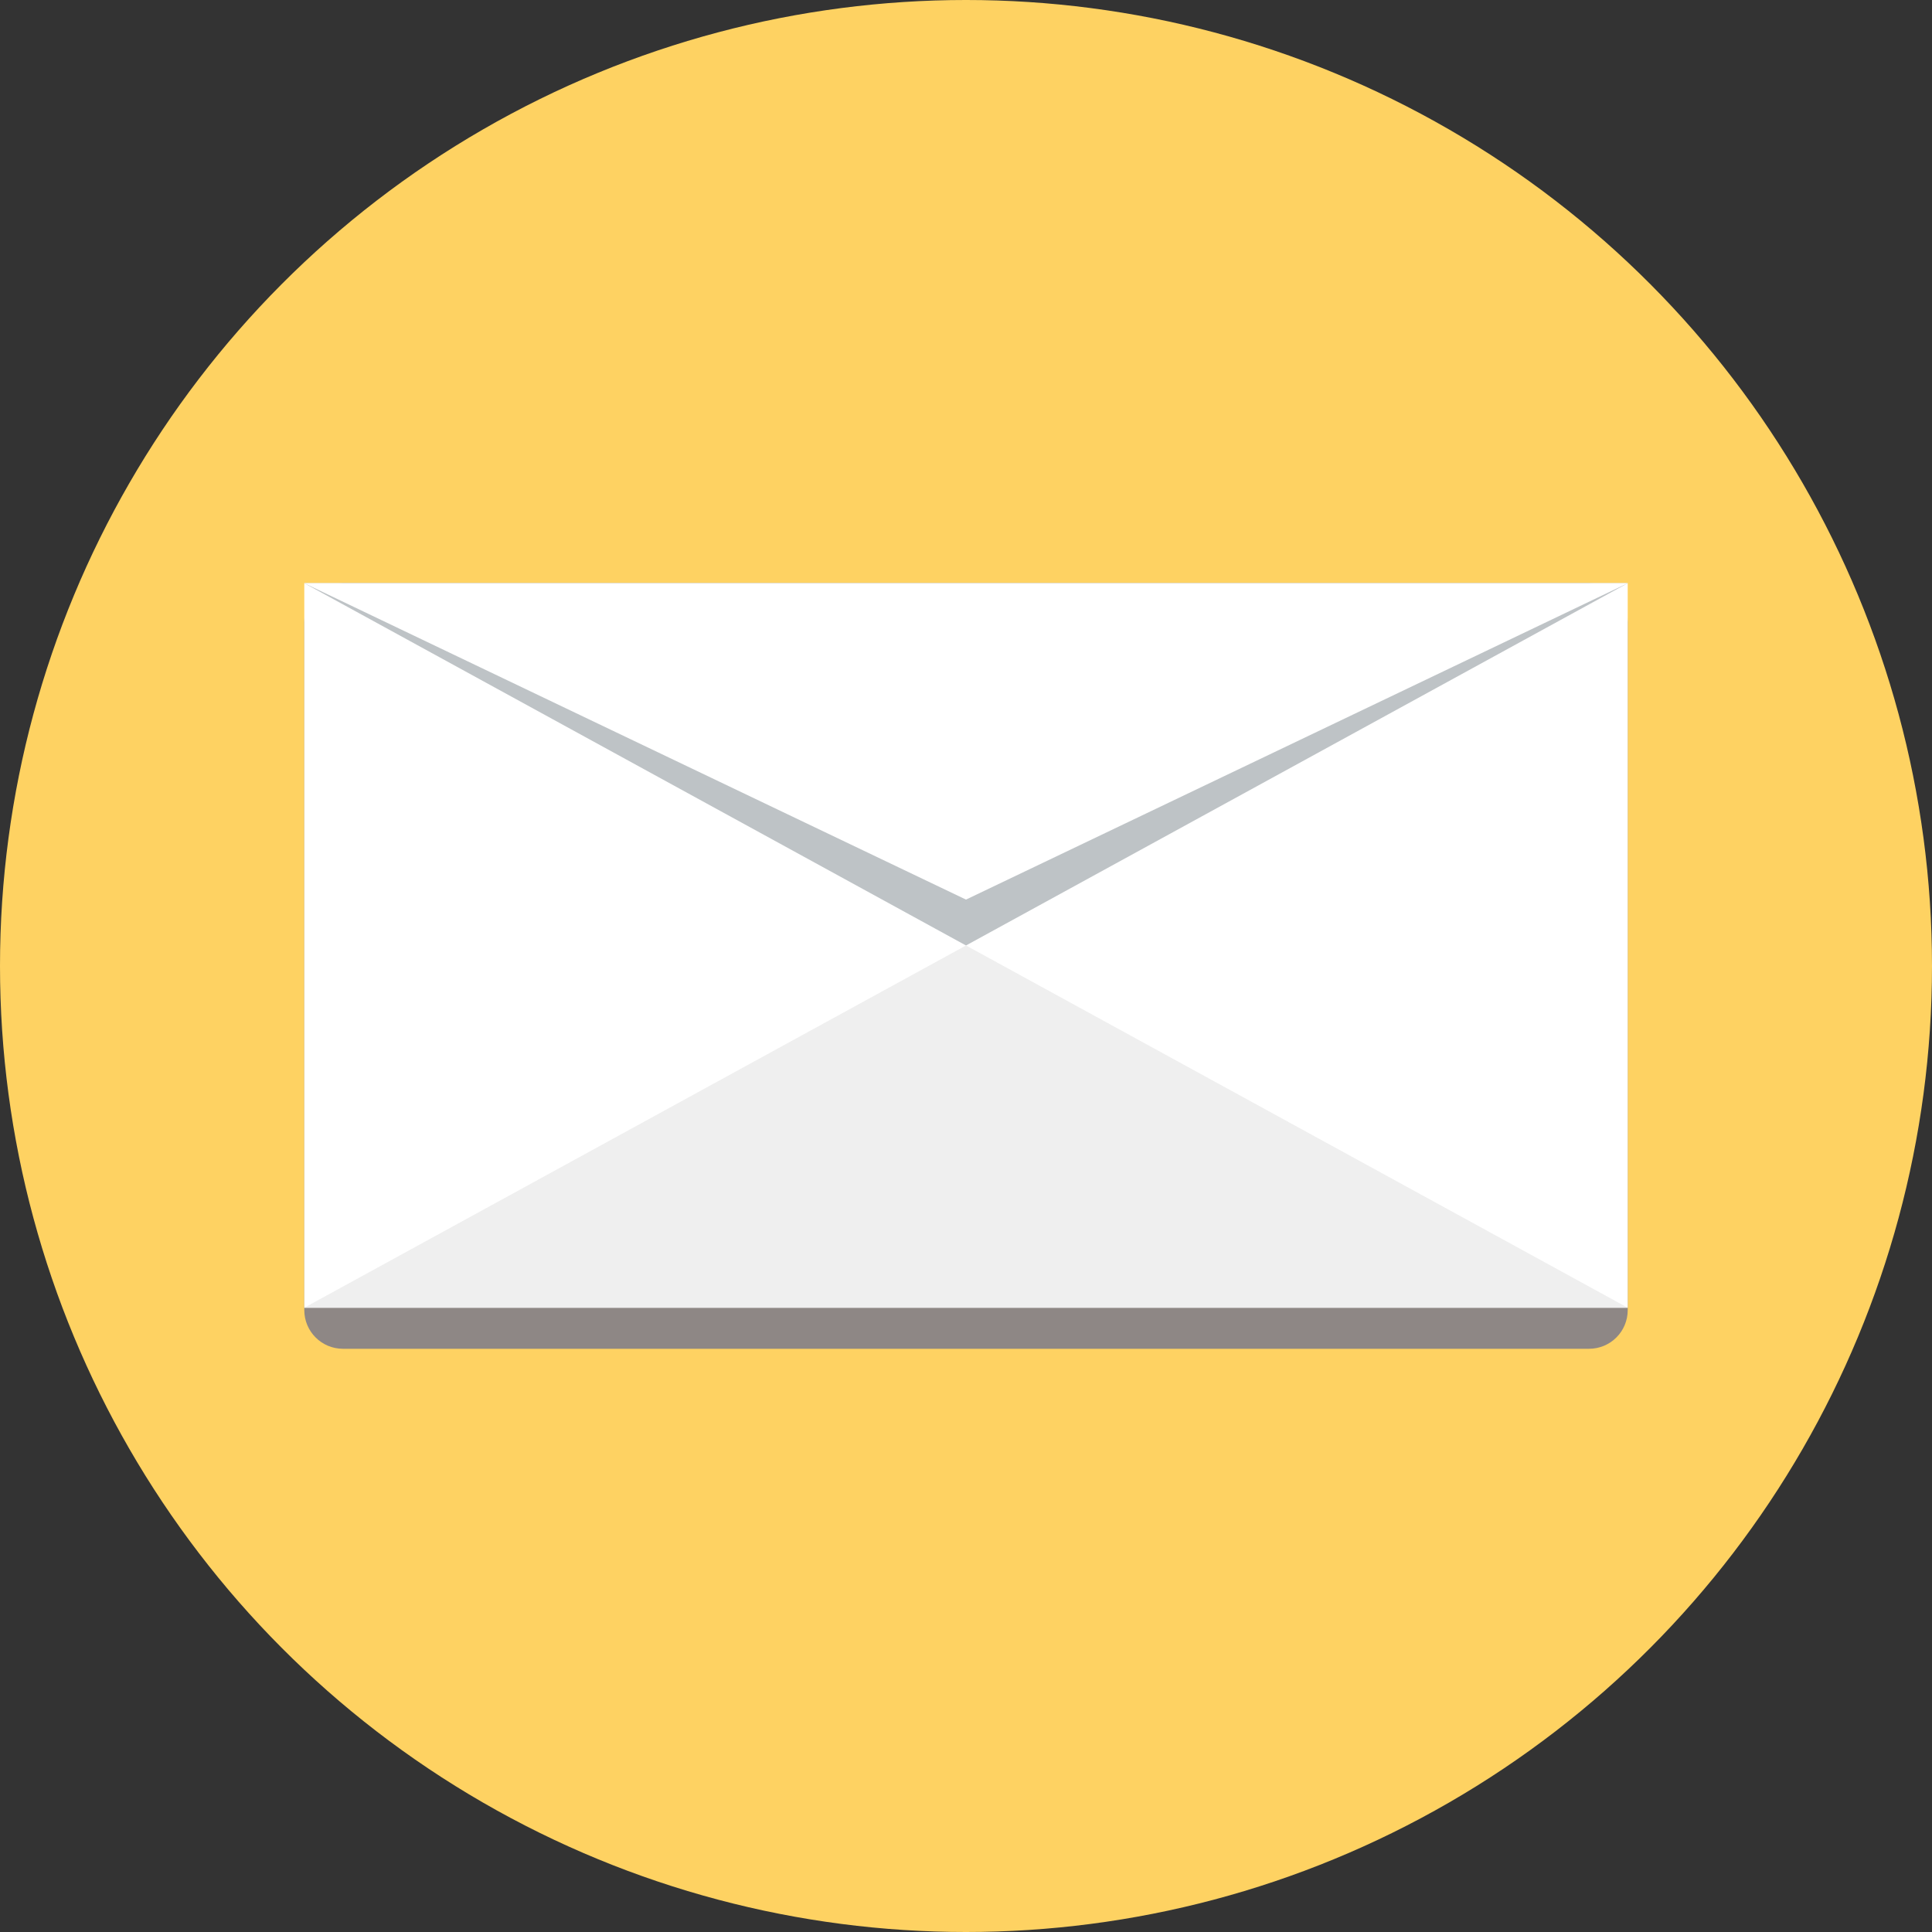 <?xml version="1.0" encoding="utf-8"?>
<!-- Generator: Adobe Illustrator 16.0.0, SVG Export Plug-In . SVG Version: 6.00 Build 0)  -->
<!DOCTYPE svg PUBLIC "-//W3C//DTD SVG 1.1//EN" "http://www.w3.org/Graphics/SVG/1.1/DTD/svg11.dtd">
<svg version="1.1" id="Layer_1" xmlns="http://www.w3.org/2000/svg" xmlns:xlink="http://www.w3.org/1999/xlink" x="0px" y="0px"
	 width="800px" height="800px" viewBox="0 0 800 800" enable-background="new 0 0 800 800" xml:space="preserve">
<rect x="0" y="0" width="800" height="800" fill="#333333" stroke="none"/>
<circle fill="#FED262" cx="400" cy="400" r="400"/>
<path fill="#8E8785" d="M674,542.5c0,8.837-7.163,16-16,16H142c-8.836,0-16-7.163-16-16v-285c0-8.836,7.164-16,16-16h516
	c8.837,0,16,7.164,16,16V542.5z"/>
<rect x="126" y="241.5" fill="#FFFFFF" width="548" height="300"/>
<polygon fill="#BEC3C6" points="126,241.5 400,391.5 674,241.5 "/>
<polygon fill="#EFEFEF" points="126,541.5 400,391.5 674,541.5 "/>
<polygon fill="#FFFFFF" points="674,241.5 126,241.5 400,372.5 "/>
</svg>
